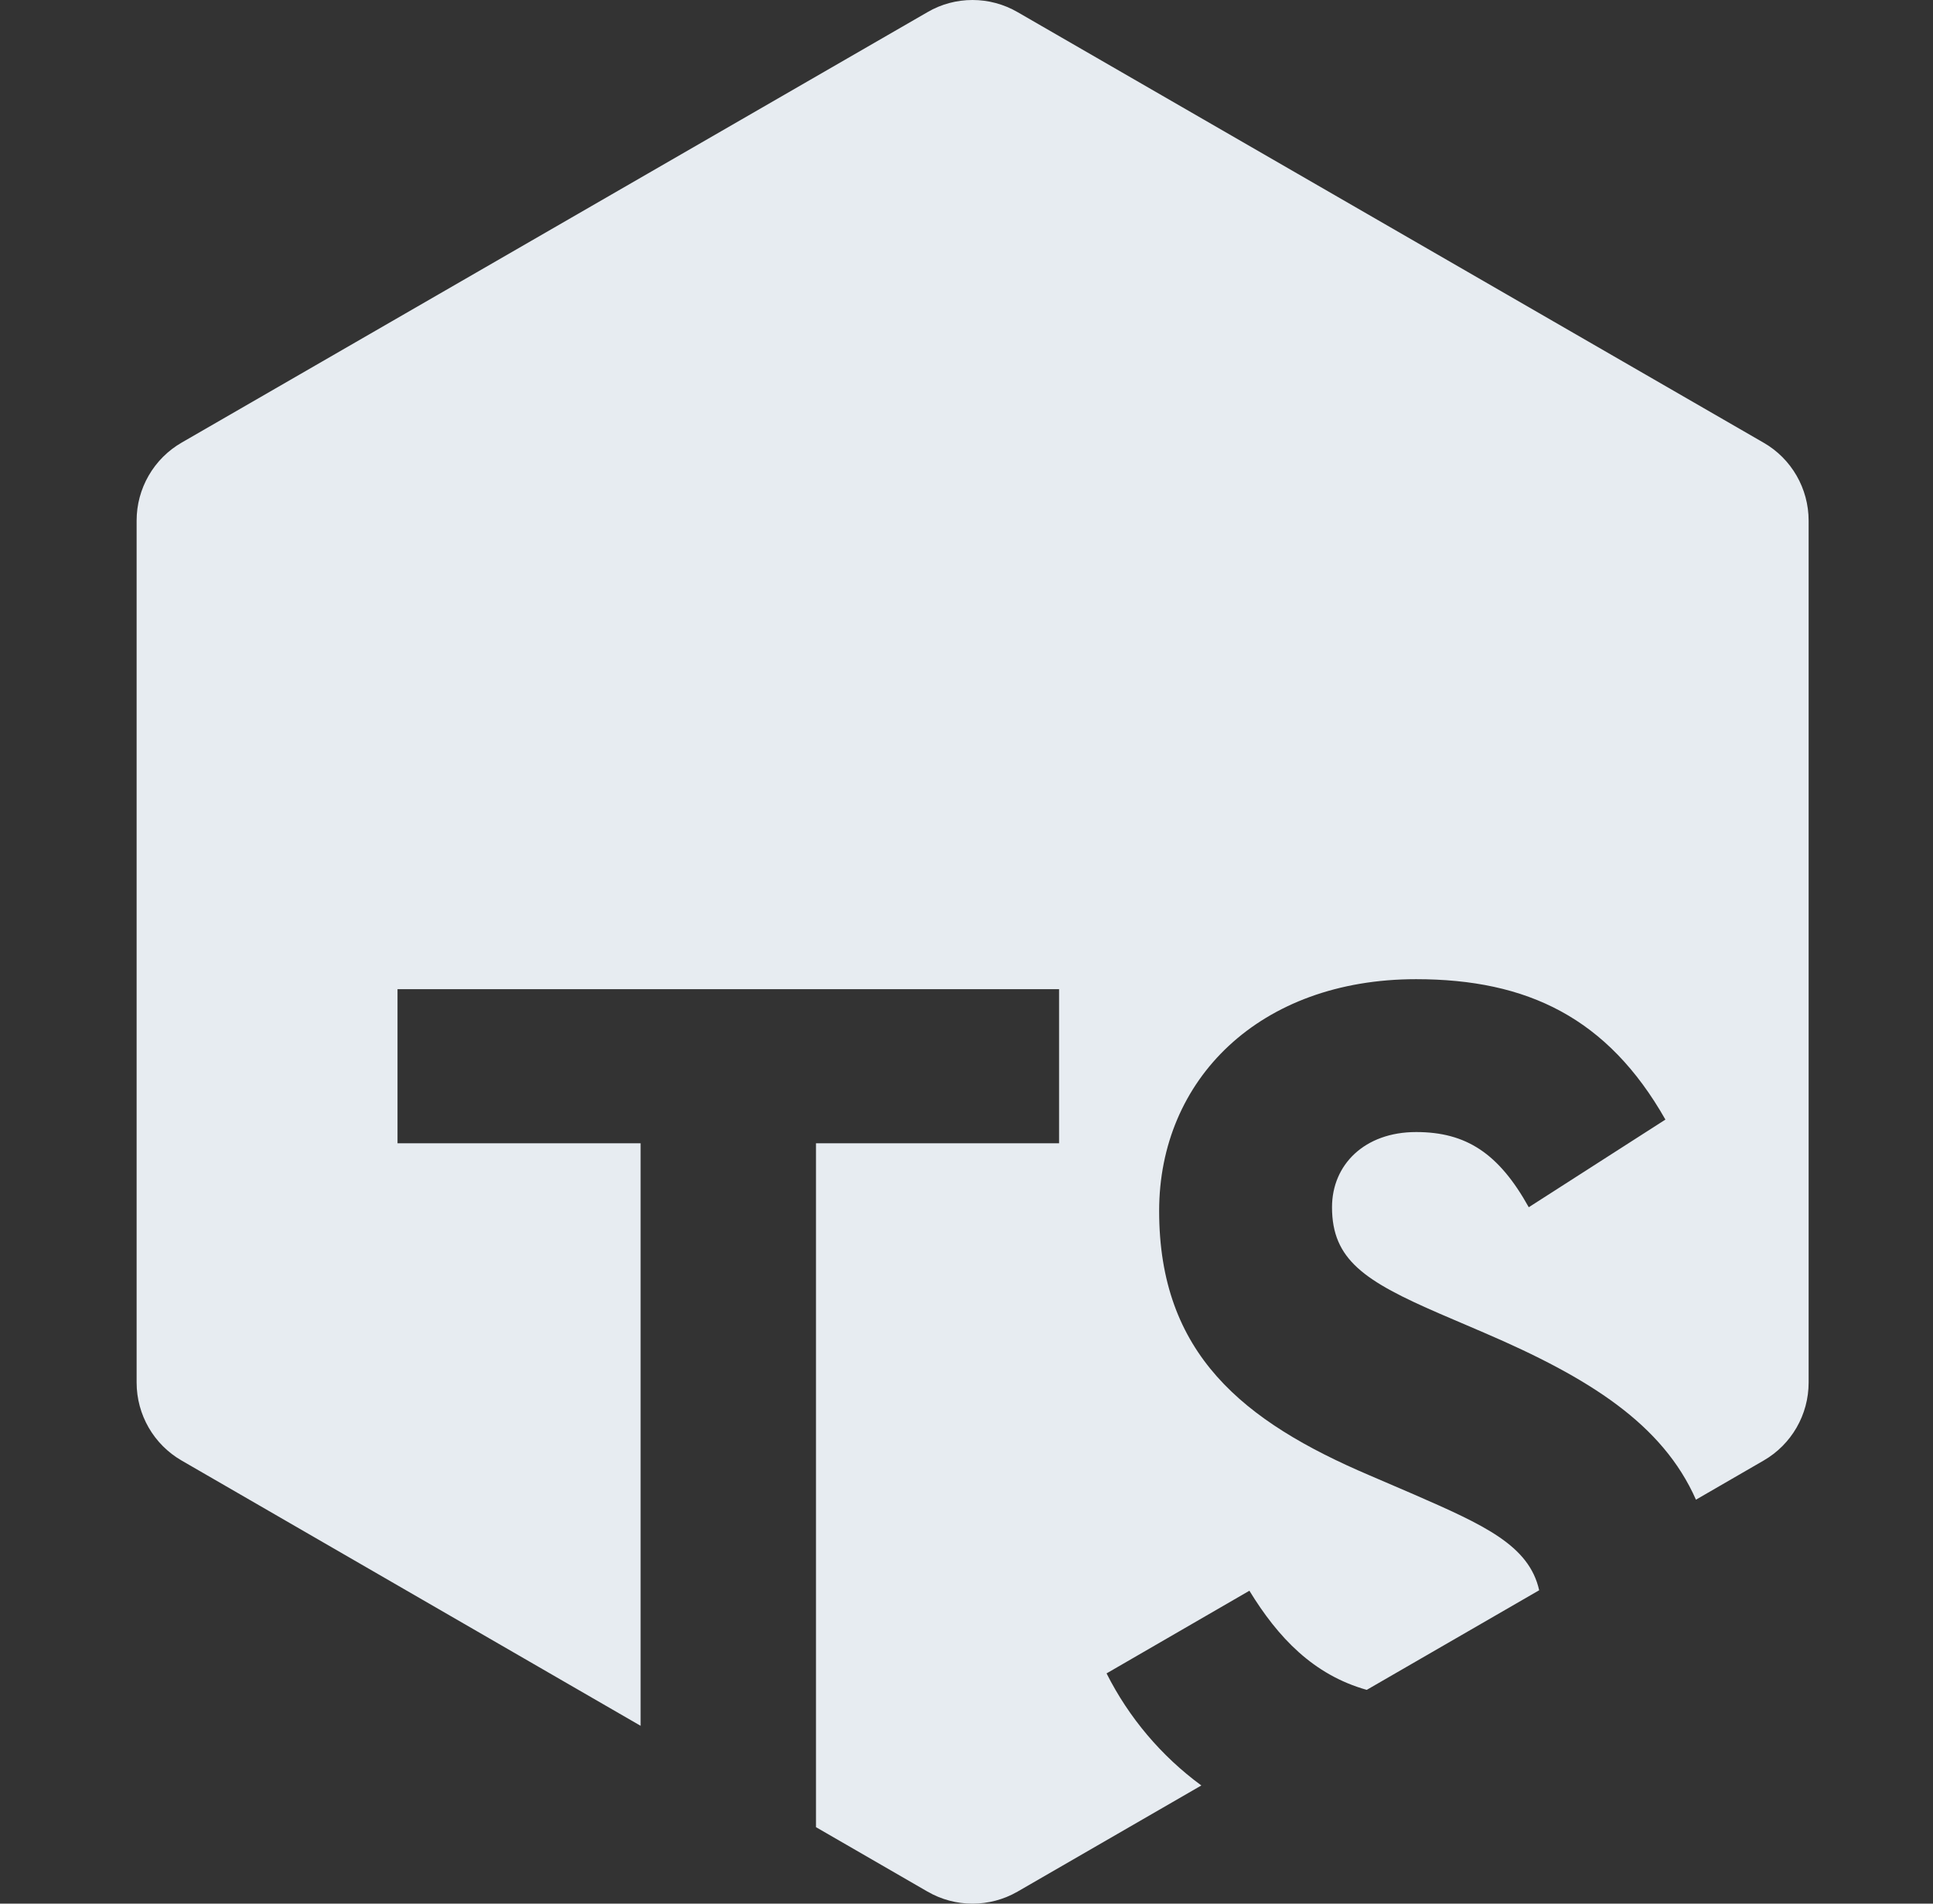 <svg width="65" height="64" viewBox="0 0 65 64" fill="none" xmlns="http://www.w3.org/2000/svg">
<rect x="0" y="0" width="65" height="64" fill="#333333" stroke="none"/>
<g clip-path="url(#clip0_15_14)">
<path d="M32.703 0C32.181 0 31.658 0.133 31.189 0.408L6.109 14.88C5.648 15.146 5.266 15.527 5 15.988C4.734 16.448 4.594 16.97 4.594 17.501V46.48C4.594 47.563 5.17 48.563 6.109 49.104L21.541 58.021V38.437H13.367V33.256H35.613V38.437H27.439V61.429L31.189 63.595C32.125 64.136 33.279 64.136 34.218 63.595L40.397 60.027C39.052 59.04 37.96 57.749 37.21 56.259L42.013 53.48C42.975 55.053 44.162 56.307 45.959 56.813L51.757 53.464C51.418 51.949 49.895 51.269 47.533 50.237L46.058 49.603C41.802 47.789 38.978 45.517 38.978 40.712C38.978 36.291 42.351 32.92 47.618 32.92C51.367 32.92 54.063 34.227 56.002 37.64L51.407 40.587C50.397 38.773 49.301 38.059 47.618 38.059C45.89 38.059 44.791 39.152 44.791 40.587C44.791 42.355 45.89 43.072 48.418 44.168L49.893 44.8C53.455 46.328 55.906 47.88 57.029 50.419L59.303 49.104C60.242 48.563 60.818 47.563 60.818 46.48V17.507C60.818 16.424 60.242 15.421 59.303 14.883L34.218 0.408C33.758 0.141 33.235 0 32.703 0Z" fill="#E7ECF1"/>
</g>
<defs>
<clipPath id="clip0_15_14">
<rect width="64" height="64" fill="white" transform="translate(0.706)"/>
</clipPath>
</defs>
</svg>
